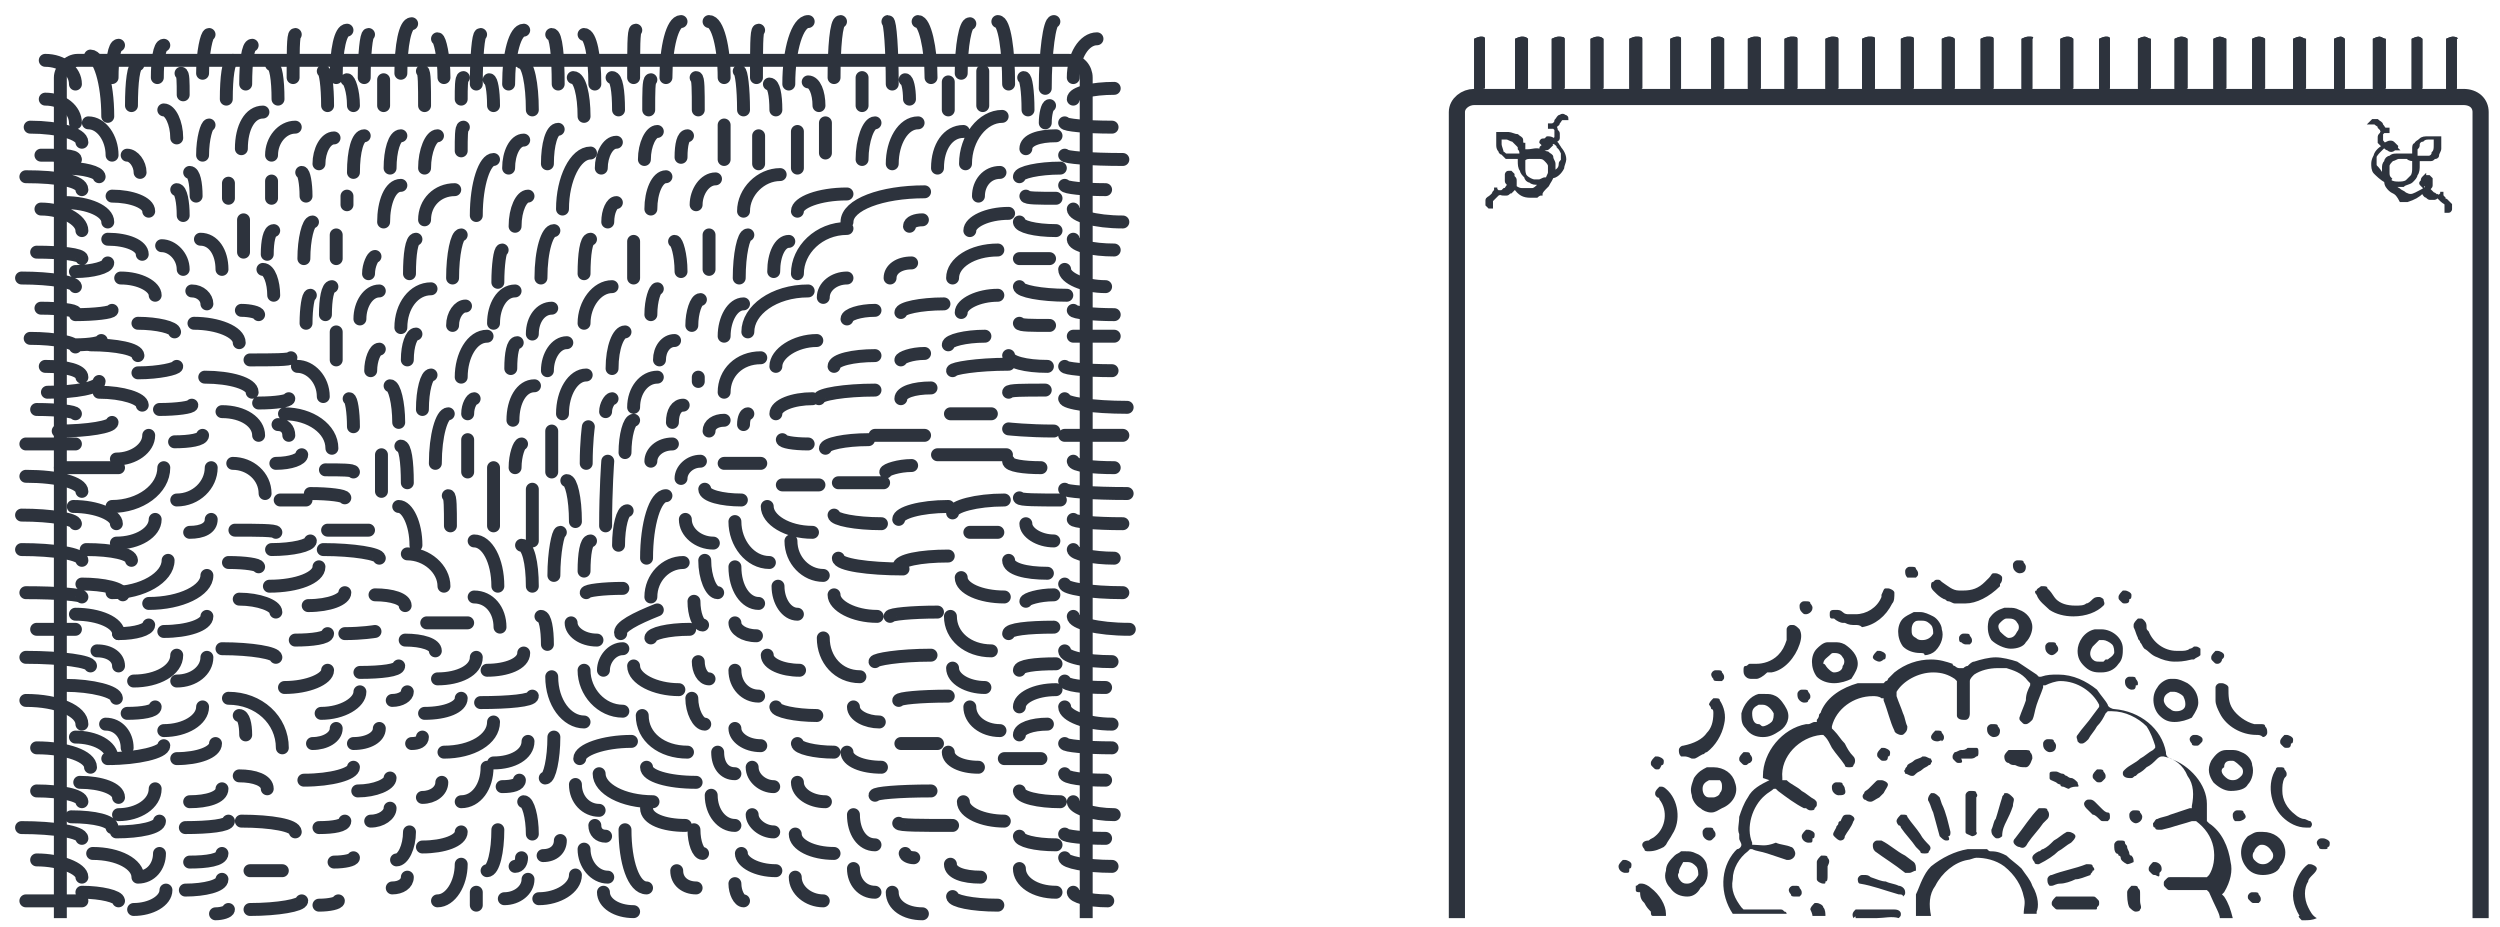 <svg width="116" height="43" fill="none" xmlns="http://www.w3.org/2000/svg"><path d="M115.1 42.6V5.2c0-.4-.3-.7-.8-.7H68.4c-.4 0-.8.3-.8.7v37.4" stroke="#2D333D" stroke-width=".75" stroke-miterlimit="10"/><path d="M68.7 1.7c-.1 0-.3.1-.3.1v2.3c0 .1.1.1.2.1s.2-.1.3-.1V1.8c0-.1-.1-.1-.2-.1ZM74.1 1.7c-.1 0-.3.1-.3.1v2.3c0 .1.1.1.3.1.1 0 .3-.1.3-.1V1.8c-.1-.1-.2-.1-.3-.1ZM81.4 1.7c-.1 0-.3.1-.3.1v2.3c0 .1.1.1.3.1.2 0 .3-.1.3-.1V1.8c0-.1-.1-.1-.3-.1ZM79.7 1.7c-.1 0-.3.1-.3.1v2.3c0 .1.1.1.3.1.1 0 .3-.1.3-.1V1.8c-.1-.1-.2-.1-.3-.1ZM75.9 1.7c-.1 0-.3.1-.3.1v2.3c0 .1.1.1.3.1.1 0 .3-.1.3-.1V1.8c0-.1-.1-.1-.3-.1ZM77.8 1.7c-.1 0-.3.1-.3.1v2.3c0 .1.1.1.3.1.1 0 .2-.1.2-.1V1.8c0-.1-.1-.1-.2-.1ZM72.3 1.7c-.1 0-.3.1-.3.1v2.3c0 .1.1.1.3.1.1 0 .3-.1.3-.1V1.8c0-.1-.2-.1-.3-.1ZM70.6 1.7c-.1 0-.3.1-.3.1v2.3c0 .1.1.1.3.1.1 0 .3-.1.3-.1V1.8c-.1-.1-.2-.1-.3-.1ZM83.1 1.7c-.1 0-.3.1-.3.1v2.3c0 .1.1.1.3.1.2 0 .3-.1.3-.1V1.8c0-.1-.1-.1-.3-.1ZM88.5 1.7c-.1 0-.3.1-.3.1v2.3c0 .1.1.1.3.1.1 0 .3-.1.3-.1V1.8c0-.1-.1-.1-.3-.1ZM95.9 1.7c-.1 0-.3.1-.3.1v2.3c0 .1.1.1.3.1.1 0 .3-.1.3-.1V1.8c-.1-.1-.2-.1-.3-.1ZM94.1 1.7c-.1 0-.3.1-.3.1v2.3c0 .1.1.1.3.1.2 0 .2-.1.2-.1V1.8c.1-.1 0-.1-.2-.1ZM90.4 1.7c-.1 0-.3.1-.3.1v2.3c0 .1.1.1.3.1.2 0 .3-.1.3-.1V1.8c-.1-.1-.2-.1-.3-.1ZM92.2 1.7c-.1 0-.3.1-.3.1v2.3c0 .1.1.1.3.1.2 0 .3-.1.3-.1V1.8c0-.1-.1-.1-.3-.1ZM86.7 1.7c-.1 0-.3.1-.3.1v2.3c0 .1.1.1.3.1.2 0 .3-.1.3-.1V1.8c0-.1-.1-.1-.3-.1ZM85 1.7c-.1 0-.3.1-.3.1v2.3c0 .1.1.1.3.1.1 0 .3-.1.3-.1V1.8c0-.1-.2-.1-.3-.1ZM97.7 1.7c-.1 0-.3.1-.3.1v2.3c0 .1.1.1.3.1.1 0 .2-.1.2-.1V1.8c0-.1-.1-.1-.2-.1ZM103 1.7c-.1 0-.3.1-.3.1v2.3c0 .1.1.1.3.1.1 0 .3-.1.3-.1V1.8s-.2-.1-.3-.1ZM110.4 1.7c-.1 0-.3.1-.3.1v2.3c0 .1.1.1.3.1.1 0 .3-.1.3-.1V1.8c-.1 0-.2-.1-.3-.1ZM108.6 1.7c-.1 0-.3.1-.3.1v2.3c0 .1.1.1.3.1.1 0 .2-.1.2-.1V1.8s-.1-.1-.2-.1ZM104.8 1.7c-.1 0-.3.1-.3.1v2.3c0 .1.1.1.3.1.1 0 .3-.1.3-.1V1.8s-.1-.1-.3-.1ZM106.7 1.7c-.1 0-.3.1-.3.1v2.3c0 .1.1.1.3.1.1 0 .3-.1.3-.1V1.8c-.1 0-.2-.1-.3-.1ZM101.2 1.7c-.1 0-.3.1-.3.1v2.3c0 .1.1.1.3.1.1 0 .3-.1.3-.1V1.8s-.1-.1-.3-.1ZM99.5 1.7c-.1 0-.3.1-.3.1v2.3c0 .1.1.1.3.1.1 0 .3-.1.3-.1V1.8c-.1 0-.2-.1-.3-.1ZM112.2 1.7c-.1 0-.3.1-.3.1v2.3c0 .1.1.1.3.1.1 0 .2-.1.2-.1V1.8s-.1-.1-.2-.1ZM113.8 1.7c-.1 0-.3.1-.3.1v2.3c0 .1.1.1.3.1.1 0 .2-.1.2-.1V1.8c.1 0 0-.1-.2-.1Z" fill="#2D333D"/><path d="M68.7 1.7c-.1 0-.3.1-.3.1v2.3c0 .1.1.1.2.1s.2-.1.3-.1V1.8c0-.1-.1-.1-.2-.1ZM74.1 1.7c-.1 0-.3.1-.3.1v2.3c0 .1.1.1.3.1.1 0 .3-.1.3-.1V1.8c-.1-.1-.2-.1-.3-.1ZM81.4 1.7c-.1 0-.3.1-.3.1v2.3c0 .1.1.1.3.1.2 0 .3-.1.3-.1V1.8c0-.1-.1-.1-.3-.1ZM79.7 1.7c-.1 0-.3.1-.3.1v2.3c0 .1.1.1.3.1.1 0 .3-.1.3-.1V1.8c-.1-.1-.2-.1-.3-.1ZM75.9 1.7c-.1 0-.3.1-.3.1v2.3c0 .1.1.1.3.1.1 0 .3-.1.3-.1V1.8c0-.1-.1-.1-.3-.1ZM77.8 1.7c-.1 0-.3.1-.3.1v2.3c0 .1.1.1.3.1.1 0 .2-.1.2-.1V1.8c0-.1-.1-.1-.2-.1ZM72.3 1.7c-.1 0-.3.1-.3.1v2.3c0 .1.1.1.3.1.1 0 .3-.1.3-.1V1.8c0-.1-.2-.1-.3-.1ZM70.6 1.7c-.1 0-.3.1-.3.1v2.3c0 .1.1.1.3.1.1 0 .3-.1.3-.1V1.8c-.1-.1-.2-.1-.3-.1ZM83.1 1.7c-.1 0-.3.1-.3.1v2.3c0 .1.1.1.3.1.2 0 .3-.1.3-.1V1.8c0-.1-.1-.1-.3-.1ZM88.5 1.7c-.1 0-.3.1-.3.1v2.3c0 .1.1.1.3.1.1 0 .3-.1.3-.1V1.8c0-.1-.1-.1-.3-.1ZM95.9 1.7c-.1 0-.3.1-.3.1v2.3c0 .1.1.1.3.1.1 0 .3-.1.3-.1V1.8c-.1-.1-.2-.1-.3-.1ZM94.1 1.7c-.1 0-.3.1-.3.1v2.3c0 .1.1.1.3.1.2 0 .2-.1.2-.1V1.8c.1-.1 0-.1-.2-.1ZM90.4 1.7c-.1 0-.3.1-.3.1v2.3c0 .1.1.1.3.1.2 0 .3-.1.3-.1V1.8c-.1-.1-.2-.1-.3-.1ZM92.2 1.7c-.1 0-.3.1-.3.1v2.3c0 .1.1.1.3.1.2 0 .3-.1.3-.1V1.8c0-.1-.1-.1-.3-.1ZM86.7 1.7c-.1 0-.3.1-.3.1v2.3c0 .1.1.1.3.1.2 0 .3-.1.3-.1V1.8c0-.1-.1-.1-.3-.1ZM85 1.7c-.1 0-.3.1-.3.1v2.3c0 .1.1.1.3.1.1 0 .3-.1.3-.1V1.8c0-.1-.2-.1-.3-.1ZM97.7 1.7c-.1 0-.3.1-.3.1v2.3c0 .1.1.1.3.1.1 0 .2-.1.2-.1V1.8c0-.1-.1-.1-.2-.1ZM103 1.7c-.1 0-.3.1-.3.1v2.3c0 .1.1.1.3.1.1 0 .3-.1.3-.1V1.8s-.2-.1-.3-.1ZM110.4 1.7c-.1 0-.3.1-.3.1v2.3c0 .1.1.1.3.1.1 0 .3-.1.3-.1V1.8c-.1 0-.2-.1-.3-.1ZM108.6 1.7c-.1 0-.3.1-.3.1v2.3c0 .1.1.1.3.1.1 0 .2-.1.2-.1V1.8s-.1-.1-.2-.1ZM104.8 1.7c-.1 0-.3.1-.3.1v2.3c0 .1.1.1.3.1.1 0 .3-.1.3-.1V1.8s-.1-.1-.3-.1ZM106.7 1.7c-.1 0-.3.1-.3.1v2.3c0 .1.1.1.3.1.1 0 .3-.1.3-.1V1.8c-.1 0-.2-.1-.3-.1ZM101.2 1.7c-.1 0-.3.1-.3.1v2.3c0 .1.1.1.3.1.1 0 .3-.1.3-.1V1.8s-.1-.1-.3-.1ZM99.5 1.7c-.1 0-.3.1-.3.1v2.3c0 .1.1.1.3.1.1 0 .3-.1.3-.1V1.8c-.1 0-.2-.1-.3-.1ZM112.2 1.7c-.1 0-.3.1-.3.1v2.3c0 .1.1.1.3.1.1 0 .2-.1.2-.1V1.8s-.1-.1-.2-.1ZM113.8 1.7c-.1 0-.3.1-.3.1v2.3c0 .1.1.1.3.1.1 0 .2-.1.2-.1V1.8c.1 0 0-.1-.2-.1ZM93.7 26.6s-.1 0-.2-.1-.1-.2-.1-.3c0-.1.1-.2.2-.2h.1c.1 0 .2 0 .2.1 0 0 .1.1.1.2 0 .2-.1.3-.3.3ZM88.6 26.8h-.1c-.1-.1-.1-.2-.1-.3 0-.1.1-.2.2-.2h.1c.1 0 .2 0 .2.1 0 0 .1.1.1.2s0 .1-.1.2h-.3ZM91.2 28h-.5c-.1 0-.2-.1-.3-.1-.1 0-.1-.1-.2-.1-.2-.1-.3-.2-.4-.3l-.1-.1s-.1-.1-.1-.2 0-.2.1-.2c.1-.1.1-.1.2-.1s.1 0 .2.1c.3.2.5.4.8.4h.2c.4 0 .7-.1 1-.4l.2-.2c.1-.1.1-.2.2-.2h.1c.1 0 .3.1.3.2s0 .2-.1.3v.1c-.5.5-1.1.8-1.6.8ZM96.2 28.6c-.4 0-.8-.1-1.1-.3-.2-.2-.5-.4-.6-.7-.1-.1-.1-.2 0-.2 0-.1.1-.1.2-.2h.1c.1 0 .2 0 .2.1l.1.1c.1.1.2.3.3.4.2.2.5.3.9.3.2 0 .4 0 .5-.1.1 0 .2-.1.3-.2.1-.1.2-.1.3-.1.1 0 .2.1.2.1 0 .1.1.2 0 .3-.3.3-.8.5-1.4.5ZM86.1 29c-.2 0-.3 0-.5-.1h-.1c-.1 0-.3-.1-.4-.2H85c-.1 0-.1-.1-.1-.2s0-.2.2-.2h.1c.1 0 .2 0 .3.1.1.1.2.1.3.1h.3c.5 0 1-.3 1.2-.8v-.1c.1-.2.1-.3.2-.3h.1c.1 0 .3.1.3.2 0 .2 0 .4-.1.5-.3.6-.8 1-1.4 1.1-.1-.1-.2-.1-.3-.1ZM98.6 28c-.1 0-.1 0-.2-.1s-.1-.1-.1-.2.1-.2.2-.3h.1c.1 0 .3.1.3.2s0 .2-.1.2c0 .1 0 .2-.2.2ZM83.8 28.5c-.1 0-.1 0-.2-.1s-.1-.2-.1-.3c0-.1.1-.2.2-.2h.1c.1 0 .2 0 .2.1 0 0 .1.1.1.2 0 .2-.2.3-.3.3ZM93.3 30.1c-.3 0-.7-.2-.9-.4-.2-.3-.2-.7-.1-1 .2-.3.4-.4.7-.5h.2c.2 0 .3 0 .5.1.3.1.6.4.6.8 0 .2-.1.5-.3.7-.1.2-.4.3-.7.3.1 0 0 0 0 0Zm-.2-1.4c-.1 0-.2.1-.3.2-.1.1-.1.2 0 .4.1.1.3.3.4.3.2 0 .3-.1.4-.3.1-.1.1-.3 0-.4-.1-.2-.3-.2-.4-.2h-.1ZM89.1 30.3c-.3 0-.6-.1-.8-.3-.3-.4-.3-1 0-1.3.1-.1.3-.2.5-.3h.3c.2 0 .4.1.6.2.2.1.4.4.4.6.1.3 0 .7-.3 1-.1.1-.3.2-.5.2 0-.1-.1-.1-.2-.1Zm-.1-1.5c-.2 0-.3.2-.3.4s0 .3.2.4c.1.1.2.1.3.1.2 0 .4-.1.5-.3 0-.1 0-.3-.1-.4-.1-.1-.2-.2-.4-.2H89ZM100.9 30.7c-.3 0-.6-.1-.8-.2-.3-.1-.4-.3-.6-.4-.1-.1-.1-.2-.2-.3 0-.1-.1-.1-.1-.2-.1-.2-.1-.3-.2-.5V29c0-.1.1-.2.2-.3h.1c.1 0 .1 0 .2.1s.1.2.1.3c0 .1 0 .1.1.2.2.5.7.9 1.3.9h.2c.1 0 .3 0 .4-.1.1 0 .2-.1.2-.1h.1c.1 0 .2.1.2.1v.3c-.1.1-.2.1-.3.2h-.1c-.4.1-.6.1-.8.1ZM81.5 31.5h-.2c-.1 0-.2 0-.3-.1-.1-.1-.1-.2-.1-.3 0-.1 0-.2.1-.2s.1-.1.2-.1H81.5c.3 0 .7-.1 1-.4.2-.2.3-.4.4-.7v-.5c0-.1.1-.2.2-.2h.1c.1 0 .2.1.3.2.1.2.1.4 0 .7-.2.6-.7 1.2-1.3 1.3H82c-.2.2-.4.3-.5.3ZM97.5 31.2h-.1c-.3 0-.5-.1-.7-.3-.2-.2-.3-.4-.3-.7 0-.4.3-.9.8-1h.3c.5 0 1 .4 1 .9 0 .2 0 .5-.2.7-.2.3-.5.4-.8.4Zm-.4-.6c.1.1.2.1.3.1h.2l.1-.1h.1c.1-.1.2-.1.3-.3 0-.1 0-.3-.1-.4-.1-.1-.3-.2-.4-.2h-.2l-.3.3c-.2.3-.1.5 0 .6ZM91.2 29.9s-.1 0-.2-.1c-.1 0-.1-.1-.1-.2s.1-.2.2-.2h.1c.1 0 .2 0 .2.1 0 0 .1.1.1.2s0 .1-.1.2h-.2ZM85.1 31.7c-.3 0-.6-.1-.8-.3-.3-.4-.3-1 0-1.3.1-.1.3-.3.5-.3h.3c.2 0 .3 0 .5.1.3.2.6.5.6.9 0 .2-.1.4-.3.7-.2.1-.5.2-.8.2Zm-.3-.7c.1.1.2.2.3.2.2 0 .4-.1.4-.3.1-.1.1-.3 0-.4-.1-.2-.3-.2-.4-.2-.1 0-.1 0-.2.1s-.3.2-.3.4c.1 0 .1.1.2.2ZM95.2 30.4s-.1 0-.2-.1-.1-.2-.1-.3c0-.1.1-.2.2-.2h.1c.1 0 .2 0 .2.1 0 0 .1.1.1.2s0 .1-.1.2c0 0-.1.1-.2.1ZM87.2 30.7c-.1 0-.3-.1-.3-.2s.1-.2.2-.3h.1c.1 0 .3.1.3.2s0 .2-.1.2c0 0-.1.1-.2.1ZM102.9 30.8c-.1 0-.1 0-.2-.1s-.1-.1-.1-.2.1-.2.2-.3h.1c.1 0 .3.1.3.2s0 .1-.1.2c0 .1-.1.2-.2.2ZM103 42.6h.6c-.1-.4-.2-.7-.4-1l-.1-.1.1-.1c.3-.5.4-1 .3-1.4-.1-.7-.4-1.4-1-1.8l-.1-.1v-.8c0-.9-.8-1.8-1.7-2.1-.2-.1-.2-.2-.2-.3-.2-1.1-1.2-1.9-2.4-2-.1 0-.3-.1-.3-.2-.1-.2-.3-.4-.5-.7-.5-.4-1.1-.7-1.8-.7-.3 0-.5 0-.8.1h-.1l-.1-.1-.9-.6c-.3-.1-.7-.2-1-.2-.3 0-.7.1-1 .2-.1 0-.2.1-.3.2-.1 0-.2.1-.2.1h-.2c-.1 0-.2-.1-.2-.1s-.1 0-.1-.1c-.3-.1-.6-.2-1-.2-.6 0-1.2.2-1.7.6l-.3.3c0 .1-.1.1-.1.1l-.1.1h-1.2c-.7.2-1.4.6-1.7 1.3 0 .1-.1.1-.1.2s-.1.2-.1.2v.1h-.1c-.1 0-.2.1-.3.1h-.1c-1.1.2-2 1.3-2 2.4v.1l.3.1c-.4.2-.8.4-1 .8-.2.3-.3.6-.4.9 0 .3-.1.6 0 .8v.2c0 .1.1.2.1.3 0 .1-.1.2-.2.2l-.1.1c-.7.8-.7 2-.1 2.9h2.5s0-.1-.1-.1c-.1-.1-.1-.1-.2-.1H80.9l-.1-.1c-.3-.4-.5-.8-.4-1.3 0-.5.3-1 .7-1.3l.1-.1h.1c.2.1.4.1.7.2l.9.3h.1c.1 0 .3-.1.3-.3 0-.1-.1-.3-.2-.3-.2-.1-.5-.1-.7-.2-.5.2-.7.1-1 .1h-.1v-.1c-.3-.7 0-1.7.6-2.2.1-.1.3-.2.4-.3h.1l.1.1c.4.3.8.6 1.2.8h.1s.1.1.2.1.2 0 .2-.1c.1-.1.1-.1.1-.2s0-.1-.1-.2c-.2-.1-.4-.3-.6-.4-.2-.2-.5-.3-.7-.5h-.2v-.1c-.1-1 .8-1.9 1.8-2h.1l.1.1c.1.1.2.3.3.5.2.3.4.5.6.8 0 .1.1.1.2.1s.2 0 .2-.1c.1-.1.1-.3 0-.4-.2-.2-.3-.4-.4-.6-.2-.2-.3-.4-.5-.6l-.1-.1v-.1c.2-.8 1-1.4 1.9-1.4.1 0 .3 0 .4.1h.1v.1c.2.5.3 1 .5 1.4 0 .1.2.2.3.2.1 0 .1 0 .2-.1s.1-.2.1-.3c-.1-.2-.1-.4-.2-.6-.1-.3-.2-.5-.3-.8v-.2c.3-.5 1-.9 1.7-.9.4 0 .7.1 1 .3l.1.1v1.6c0 .1.1.2.3.2h.1c.1 0 .2-.1.2-.3v-1.5c0-.1.1-.2.2-.3.3-.2.7-.3 1.1-.3h.4c.3.1.7.2 1 .6l.1.1v.1c-.1.2-.2.4-.2.7-.1.3-.2.5-.3.8 0 .1 0 .1.1.2s.1.1.2.1.2-.1.3-.2c.1-.2.1-.4.2-.7.1-.3.2-.5.3-.8v-.1h.1c.2-.1.5-.2.7-.2.8 0 1.5.5 1.8 1.1v.1l-.3.4c-.2.3-.5.6-.7.9-.1.1 0 .2 0 .3.1.1.1.1.2.1s.2-.1.3-.2c.1-.2.3-.4.4-.6.2-.2.3-.4.4-.6l.1-.1h.2c.6 0 1.2.3 1.6.7.2.3.3.6.4.9v.1l-.1.1c-.2.1-.4.3-.6.4-.2.2-.5.3-.7.5-.1.1-.1.1-.1.2s.1.2.3.2h.1c.1 0 .1-.1.2-.1l.1-.1c.2-.1.3-.2.4-.3.2-.1.3-.2.5-.4 0 0 .1-.1.2-.1h.1c.5.1.9.4 1.1.9.3.4.3.9.2 1.4v.1h-.1l-.9.3c-.2.1-.4.1-.6.2-.1 0-.1.1-.2.2 0 .1 0 .2.1.2 0 .1.1.1.2.1h.1l.4-.1c.3-.1.7-.2 1-.3h.2c.4.3.7.7.8 1.2.1.5 0 1-.2 1.3l-.1.1H100.7c-.1 0-.1 0-.2.1s-.1.1-.1.2 0 .1.1.2.1.1.2.1H102.4l.1.1c.3.7.5 1 .5 1.2ZM79.7 31.6c-.1 0-.2 0-.2-.1-.1-.1-.1-.2-.1-.2 0-.1.1-.2.2-.2h.1c.1 0 .2 0 .2.1 0 0 .1.1.1.2s0 .1-.1.2h-.2ZM98.9 32s-.1 0-.2-.1-.1-.2-.1-.3c0-.1.1-.2.2-.2h.1c.1 0 .2 0 .2.1 0 0 .1.1.1.2s0 .1-.1.1c0 .2-.1.2-.2.2ZM100.9 33.5c-.3 0-.5-.1-.7-.3-.3-.3-.4-.9-.1-1.3.1-.2.4-.4.6-.4h.2c.2 0 .4.1.6.2.3.2.5.5.5.9 0 .2-.1.4-.3.7-.2.1-.5.2-.8.2Zm-.2-.6c.1.1.2.1.3.1.2 0 .4-.1.4-.3 0-.1 0-.2-.1-.4-.1-.1-.3-.2-.4-.2h-.2c-.2.1-.3.2-.3.4 0 .1.1.3.3.4ZM104.7 34.1c-.7 0-1.4-.4-1.7-1-.1-.2-.2-.4-.2-.6v-.6c0-.1.1-.2.2-.2h.1c.1 0 .3.1.3.2 0 .4 0 .7.2 1 .2.3.6.6 1 .7H104.9c.1 0 .2 0 .2.1.1.1.1.2.1.3 0 .1-.1.2-.2.2-.1-.1-.2-.1-.3-.1ZM83.7 32.6s-.1 0-.2-.1-.1-.2-.1-.3c0-.1.1-.2.2-.2h.1c.1 0 .2 0 .2.1 0 0 .1.1.1.2s0 .1-.1.2c0 .1-.1.1-.2.1ZM81.8 34.2c-.3 0-.6-.1-.8-.4-.2-.2-.2-.4-.2-.7.1-.4.4-.8.8-.9h.3c.2 0 .3 0 .5.1s.4.4.5.6c.2.4 0 .8-.3 1-.3.2-.5.3-.8.3Zm-.2-.6c.1 0 .1.1.2.1s.3-.1.4-.2c.1-.1.1-.3.1-.4-.1-.2-.3-.4-.5-.4h-.2c-.2.1-.3.2-.3.4 0 .3.1.5.3.5ZM78.2 35.1H78c-.1-.1-.1-.2-.1-.3 0-.1.1-.2.2-.2.5-.1.9-.3 1.1-.6.2-.2.3-.5.3-.9 0-.1 0-.2-.1-.2 0-.1-.1-.2-.1-.2 0-.1.1-.2.2-.3h.1c.1 0 .2 0 .2.1.2.3.3.7.2 1.1-.1.5-.4 1-.8 1.3-.1 0-.1.1-.2.1-.2.1-.3.2-.4.2h-.1c-.2-.1-.3-.1-.3-.1Z" fill="#2D333D"/><path d="M92.5 34.2s-.1 0-.2-.1-.1-.2-.1-.3c0-.1.1-.2.2-.2h.1c.1 0 .2 0 .2.1 0 0 .1.1.1.2 0 .2-.1.3-.3.3ZM89.9 34.4c-.2 0-.3-.1-.3-.2s.1-.2.2-.3h.1c.1 0 .2 0 .2.1 0 0 .1.1.1.2s0 .1-.1.2c0-.1-.1 0-.2 0ZM101.9 34.6c-.1 0-.2 0-.2-.1-.1-.1-.1-.2-.1-.2 0-.1.1-.2.2-.2h.1c.1 0 .3.1.3.2s0 .1-.1.2-.1.1-.2.1c0 .1 0 0 0 0ZM106.1 34.7c-.1 0-.1 0-.2-.1s-.1-.1-.1-.2.1-.2.2-.3h.1c.1 0 .3.1.3.2s0 .2-.1.2c0 .2-.1.2-.2.2ZM95.1 34.9s-.1 0-.2-.1-.1-.2-.1-.3c0-.1.1-.2.2-.2h.1c.1 0 .2 0 .2.1 0 0 .1.1.1.2 0 .2-.1.3-.3.3ZM87.4 35.3c-.1 0-.1 0-.2-.1s-.1-.1-.1-.2.1-.2.2-.3h.1c.1 0 .3.1.3.2s0 .2-.1.2c0 .2-.1.2-.2.2ZM90.9 35.4c-.1 0-.1 0-.2-.1s-.1-.1-.1-.2.1-.2.1-.2c.1 0 .2-.1.3-.1.1 0 .2 0 .3-.1h.4c.1 0 .1.1.1.2s0 .2-.1.2c-.1.1-.2.1-.3.1H91c.1.2 0 .2-.1.2ZM103.5 36.7c-.3 0-.6-.2-.8-.4-.2-.3-.3-.6-.1-1 .2-.3.4-.5.7-.5h.2c.2 0 .3 0 .5.1.3.1.5.4.5.6.1.3 0 .7-.2.9-.1.2-.4.3-.8.3Zm-.3-.7c.1.1.2.2.4.2s.3-.1.4-.2c.1-.1.1-.3 0-.4-.1-.1-.3-.3-.4-.3h-.1c-.2 0-.3.1-.3.3-.2.1-.1.3 0 .4ZM81 35.5c-.1 0-.1 0-.2-.1s-.1-.1-.1-.2.1-.2.2-.3h.1c.1 0 .2 0 .2.1 0 0 .1.1.1.2s0 .1-.1.2c-.1 0-.1.1-.2.1ZM94 35.6c-.2 0-.3 0-.5-.1-.1 0-.2 0-.3-.1-.1 0-.2-.1-.2-.3 0-.1.1-.2.2-.3h.7c.2 0 .3 0 .3.1.1.1.1.2.1.3-.1.3-.2.4-.3.4ZM88.7 36c-.1 0-.2-.1-.3-.1 0-.1-.1-.1 0-.2 0-.1.1-.1.1-.2.1-.1.2-.1.3-.2.1-.1.3-.1.4-.2h.1c.1 0 .2.1.3.1 0 .1.1.1 0 .2 0 0 0 .1-.1.1-.1.1-.2.1-.3.2-.1.1-.2.1-.3.2-.1.1-.1.1-.2.1ZM76.9 35.7c-.1 0-.1 0-.2-.1s-.1-.1-.1-.2.1-.2.2-.3h.1c.1 0 .3.1.3.2s0 .2-.1.2c-.1.2-.1.2-.2.2ZM107 38.4c-.4 0-.8-.2-1.1-.5-.6-.6-.7-1.6-.3-2.2 0-.1.1-.1.1-.1h.1c.1 0 .2 0 .2.1 0 0 .1.1.1.2s0 .1-.1.2c-.1.2-.1.4-.1.6 0 .4.2.8.6 1.1.1.1.3.2.4.2.1 0 .2.1.3.1.1.1.1.2 0 .3h-.2ZM79.4 37.7c-.2 0-.4-.1-.5-.2-.2-.1-.4-.4-.4-.6-.1-.3 0-.5.1-.8.2-.3.4-.4.6-.5h.3c.5 0 .9.3 1 .7.2.5-.1 1-.6 1.2-.2.1-.3.2-.5.2Zm.1-1.5h-.2c-.2.1-.3.2-.3.4s.1.4.3.4h.2c.1 0 .3-.1.3-.2.1-.1.1-.2.1-.3 0-.1 0-.2-.1-.3h-.3ZM96 36.6c-.1 0-.2-.1-.3-.1 0 0-.1 0-.1-.1 0 0-.1 0-.2-.1-.2-.1-.3-.1-.3-.2v-.2c0-.1.1-.1.2-.1h.1c.1 0 .2.1.3.1.1 0 .1.1.2.1 0 0 .1.1.2.1s.2.1.3.2c0 .1.1.2 0 .2s-.3 0-.4.1ZM97.4 36.3c-.1 0-.1 0-.2-.1s-.1-.1-.1-.2.1-.2.2-.3h.1c.1 0 .2 0 .2.1 0 0 .1.1.1.2s0 .1-.1.2-.1.1-.2.1ZM86.8 37.2c-.2 0-.2-.1-.3-.1-.1-.1-.1-.2 0-.3 0-.1.1-.1.2-.2l.2-.2.1-.1c.1-.1.1-.1.2-.1h.1c.1 0 .3.1.3.2s-.1.2-.2.4l-.1.1-.1.1c-.2.1-.3.2-.4.2ZM85.3 36.9s-.1 0-.2-.1-.1-.2-.1-.3c0-.1.1-.2.2-.2h.1c.1 0 .2 0 .2.1 0 0 .1.1.1.2.1.3-.1.3-.3.3ZM76.5 39.5c-.1 0-.2 0-.2-.1 0 0-.1-.1-.1-.2s.1-.2.3-.2c.1-.1.2-.1.3-.2.5-.4.6-1.2.2-1.7 0 0 0-.1-.1-.1-.1-.1-.1-.1-.1-.2s.1-.2.2-.3h.1s.1 0 .2.1c.6.5.7 1.5.3 2.1-.1.2-.2.3-.3.5l-.1.1c-.2.1-.4.2-.7.2.1 0 0 0 0 0ZM91.5 38.8s-.1 0 0 0c-.2-.1-.3-.1-.3-.2v-1.7c0-.1.1-.2.2-.2h.1c.1 0 .2 0 .2.1 0 0 .1.1 0 .2v1.6c.1.1-.1.2-.2.2ZM92.7 38.9c-.1 0-.1 0-.2-.1s-.1-.2-.1-.3c.1-.2.1-.4.2-.5.1-.3.2-.7.3-1 0-.1.1-.1.1-.2h.1c.1 0 .2.1.3.2.1.1 0 .2 0 .4-.1.3-.2.5-.3.7-.1.2-.2.4-.2.7 0 0-.1.1-.2.1ZM90.3 39c-.1 0-.2-.1-.3-.2-.1-.4-.2-.7-.3-1.1-.1-.2-.1-.3-.2-.5-.1-.1 0-.3.1-.4h.1c.1 0 .2.1.3.2l.1.3c.2.4.3.9.4 1.3 0 .1 0 .2-.1.2.1.2 0 .2-.1.2ZM97.6 38.1c-.1 0-.1 0-.2-.1s-.2-.2-.3-.2l-.3-.3c-.1-.1-.1-.2-.1-.2 0-.1.1-.2.2-.2h.1s.1 0 .2.1l.3.3c.1.1.2.2.3.2.1 0 .1.1.1.2s0 .1-.1.2h-.2ZM93.7 39.3c-.1 0-.2-.1-.2-.1-.1-.1-.1-.2 0-.3.4-.5.7-1 1.1-1.4h.2c.1 0 .2 0 .2.1.1.1.1.3 0 .4l-.2.2c-.2.3-.5.6-.7.9-.1.2-.2.3-.4.2.1 0 0 0 0 0ZM103.9 38.1h-.2c-.1-.1-.1-.2-.1-.3 0-.1.1-.2.2-.2h.1c.1 0 .2 0 .2.1 0 0 .1.1.1.2s-.2.2-.3.2ZM99.1 38.2s-.1 0-.2-.1-.1-.2-.1-.3c0-.1.1-.2.2-.2h.1c.1 0 .2 0 .2.1 0 0 .1.1.1.2 0 .2-.2.3-.3.3ZM89.3 39.6c-.1 0-.2 0-.2-.1l-.2-.2c-.2-.3-.5-.6-.7-.9 0 0 0-.1-.1-.1-.1-.1-.1-.2-.1-.2 0-.1.1-.2.2-.3h.1c.1 0 .2 0 .2.1.2.3.4.5.6.8.1.2.3.4.4.5.1.1.1.2 0 .3 0 .1-.1.1-.2.1ZM85.4 39c-.1 0-.2-.1-.3-.2-.1-.1 0-.2.1-.4 0-.1.1-.1.1-.2 0 0 0-.1.1-.1.1-.2.1-.3.3-.3h.1c.1 0 .2.1.2.1s.1.1 0 .2c-.1.3-.3.5-.4.7 0 .2-.2.2-.2.2ZM79.3 39s-.1 0-.2-.1-.1-.2-.1-.3c0-.1.1-.2.2-.2h.1c.1 0 .2 0 .2.1 0 0 .1.1.1.2s0 .1-.1.2-.1.1-.2.1ZM83.9 39.1c-.1 0-.3-.1-.3-.3 0-.1.1-.2.2-.3h.1c.1 0 .3.1.3.2s0 .2-.1.2c0 .2 0 .2-.2.2.1 0 0 0 0 0ZM94.6 40.1c-.1 0-.2 0-.2-.1 0 0-.1-.1-.1-.2s.1-.2.3-.3c.1 0 .1-.1.2-.1.2-.1.3-.2.5-.4.2-.1.4-.3.6-.4h.1c.1 0 .3.1.3.2s-.1.2-.2.3c-.2.1-.4.3-.6.4-.2.2-.5.4-.9.6.1 0 .1 0 0 0ZM105 40.6c-.3 0-.6-.1-.8-.4-.3-.4-.3-1 .1-1.4.2-.1.3-.2.5-.2h.2c.5 0 .9.3 1 .7.1.3 0 .7-.2.9-.1.3-.5.4-.8.4Zm-.4-.7c.1.1.2.2.4.2s.3-.1.4-.2c.1-.1.1-.3 0-.4-.1-.2-.3-.3-.4-.3h-.1c-.1 0-.3.2-.3.3-.1.1-.1.3 0 .4ZM107.8 39.4c-.1 0-.2 0-.2-.1-.1-.1-.1-.2-.1-.2 0-.1.1-.2.2-.2h.1c.1 0 .3.1.3.2s0 .2-.1.2c0 .1 0 .1-.2.1.1 0 .1 0 0 0ZM88.6 40.5h-.2c-.5-.4-1-.7-1.4-1-.1-.1-.1-.2-.1-.3 0-.1.1-.2.2-.2h.2c.4.2.7.5 1.1.7l.4.3c.1.1.1.2.1.4-.1 0-.2.1-.3.1ZM98.7 40.1s-.1 0 0 0c-.2-.1-.3-.2-.3-.3 0-.1-.1-.1-.1-.1 0-.1-.1-.1-.1-.1-.1-.1-.1-.2-.1-.4 0-.1.1-.2.2-.2h.1c.1 0 .2 0 .2.1s.1.1.1.2.1.2.1.3c0 0 0 .1.1.1.1.1.1.2.1.3 0 0-.2.1-.3.1ZM94.3 41.1c-.1-.3-.3-.5-.5-.8-.2-.2-.5-.4-.7-.6-.2-.1-.4-.2-.7-.2-.1 0-.1 0-.2-.1H91.3c-.6.1-1.2.4-1.7.8-.2.2-.3.4-.4.6-.1.2-.2.5-.3.7v1h.7c-.1-.5-.1-1 .2-1.4.3-.6.9-1.1 1.5-1.2.1 0 .3-.1.4-.1.4 0 .9.1 1.3.4.5.4.8.9.9 1.4.1.3 0 .5 0 .8h.6v-.1c.1-.2.1-.7-.2-1.2ZM78.3 41.6c-.3 0-.6-.1-.8-.4-.2-.2-.3-.5-.2-.8 0-.3.2-.5.4-.7.1-.1.2-.1.3-.2h.2c.2 0 .3 0 .5.1.3.1.5.4.5.6.1.4 0 .8-.3 1-.1.2-.3.4-.6.4Zm-.3-.7c.1.1.2.1.3.1.2 0 .4-.2.5-.4 0-.1 0-.3-.1-.4-.1-.1-.2-.2-.4-.2h-.2c-.1.2-.2.3-.2.5-.1.1 0 .3.1.4ZM84.6 41c-.1 0-.3-.1-.3-.2V40c0-.1.1-.2.2-.3h.1c.1 0 .2 0 .2.1.1.1.1.2 0 .4v.4c0 .2 0 .3-.1.3 0 .1 0 .1-.1.1ZM75.4 40.5c-.1 0-.3-.1-.3-.3 0-.1.1-.2.2-.3h.1c.1 0 .3.1.3.2s0 .2-.1.2c0 .2 0 .2-.2.2.1 0 0 0 0 0ZM95.2 41.1h-.1c-.1-.1-.1-.2-.1-.3 0-.1.1-.2.2-.2.5-.2 1.1-.3 1.6-.5h.1c.1 0 .2 0 .2.1.1.1.1.2 0 .2 0 .1-.1.1-.1.2-.3.1-.5.2-.7.2-.2.1-.5.2-.7.2-.2 0-.3.1-.4.1ZM106.8 42.7h.1c.2 0 .4 0 .6-.1-.2-.1-.3-.3-.4-.5-.2-.4-.2-.9 0-1.2 0-.1.1-.2.2-.3.1-.1.2-.2.2-.3 0-.1-.2-.2-.3-.2h-.1c-.3.2-.5.6-.6.9-.2.5-.1 1 .2 1.5-.1 0 0 .1.1.2ZM100 40.6c-.1 0-.1 0-.2-.1s-.1-.1-.1-.2.1-.2.2-.3h.1c.1 0 .3.1.3.3 0 .1 0 .1-.1.2 0 .2 0 .2-.2.1.1 0 .1 0 0 0ZM88.1 41.5c-.7-.2-1.2-.4-1.8-.5-.1 0-.1-.2-.1-.2 0-.1.1-.2.2-.2h.1c.1 0 .2 0 .3.1.3.1.5.2.7.2.2.1.4.1.6.2.1 0 .3.1.3.3 0 .1 0 .1-.1.2 0-.1-.1-.1-.2-.1ZM83.3 41.6c-.1 0-.2 0-.2-.1-.1-.1-.1-.2-.1-.2 0-.1.1-.2.2-.2h.1c.1 0 .2 0 .2.1 0 0 .1.1.1.2s0 .1-.1.2h-.2ZM99.1 42.3c-.1 0-.2-.1-.3-.2-.1-.2-.1-.5-.1-.7 0-.1.1-.2.2-.3h.1c.1 0 .2 0 .2.1.1.1.1.1.1.3V41.8c0 .2.1.3 0 .4 0 .1-.2.1-.2.1ZM76.3 41.9s0 .1 0 0c.1.2.2.3.3.4 0 .1 0 .2.1.2h.6v-.1c0-.4-.3-.9-.7-1.2-.1-.1-.3-.2-.4-.2h-.1c-.1 0-.1.1-.2.1v.2c0 .1.1.1.2.1 0 .3.1.4.2.5ZM104.6 41.9c-.1 0-.1 0-.2-.1s-.1-.1-.1-.2.1-.2.2-.2h.1c.1 0 .2 0 .2.1 0 0 .1.1.1.2s0 .1-.1.2h-.2ZM97.2 42.2H95.5c-.1 0-.1 0-.2-.1s-.1-.1-.1-.2.1-.2.2-.3H97.1c.1 0 .1 0 .2.1s.1.1.1.2 0 .1-.1.2c0 .1 0 .1-.1.1ZM84.1 42.5h.6c0-.1 0-.3-.1-.4 0-.1-.2-.2-.3-.2h-.1c-.1.1-.2.2-.2.3.1.2.1.3.1.3ZM86.1 42.6h1c.3 0 .7-.1 1 0 .1-.1.1-.1.1-.2s-.1-.2-.3-.2h-1.8c-.1.1-.2.2-.1.4.1-.1.1-.1.1 0ZM111.2 9c-.1-.1-.2-.1-.3-.2-.1-.1-.2-.2-.2-.4-.2-.1-.4-.3-.5-.4-.1-.1-.1-.3-.1-.4 0-.2.1-.4.3-.6l.2-.2-.2-.2v-.2c0-.1 0-.1.1-.2 0 0 0-.1.1-.1-.1 0-.1-.1-.1-.1l-.1-.1c0-.1-.1-.1-.2-.2h-.2l.1-.1h.2c.1.1.2.1.2.2.1.1.1.2.2.2h.1v.1h-.2l-.1.1V6.5c0 .1.1.1.1.2.1 0 .2-.1.3-.1.1 0 .1 0 .2.1l.1.1s0 .1-.1.1c-.1.1-.2.1-.3 0-.1 0-.1-.1-.2-.1-.2.1-.4.3-.4.5v.3c0 .1 0 .1.1.2s.2.3.3.4v-.4c0-.1 0-.2.1-.3 0-.1.1-.2.2-.2.1-.1.2-.1.3-.1h.8v-.3c0-.1 0-.2.1-.2 0-.1.1-.1.2-.2s.2-.1.4-.1h.5v.5c0 .1-.1.2-.1.3 0 .1-.1.1-.1.1-.1 0-.1.1-.2.1h-.6v.3c0 .1 0 .3-.1.4 0 .1-.1.2-.2.3-.1.1-.3.1-.4.2h-.2c-.1 0-.2 0-.3-.1.1.1.1.2.3.3.1.1.2.1.3.2.2.1.3.1.5 0s.4-.2.5-.3c0-.1-.1-.1-.1-.2v-.2l.1-.1h.1l.1.1v.3c0 .1-.1.1-.1.2l.2.2c.1 0 .1.1.2.1h.1l.1-.1v-.1.1c0 .1 0 .1.1.2 0 .1.1.1.1.1l.2.2v.2s0 .1-.1.1h-.1V9.5c0-.1-.1-.1-.2-.2l-.1-.1-.1-.1c-.1.1-.1.1-.2.1h-.1c-.1 0-.1 0-.2-.1-.1 0-.1-.1-.2-.2-.2.2-.4.3-.7.4h-.3c-.1-.2-.2-.3-.2-.3Zm-.3-.6c.1.1.3.1.4.1.1 0 .3 0 .4-.1l.2-.2c.1-.1.1-.3.1-.4v-.4c-.1 0-.2 0-.3-.1h-.4c-.1 0-.2.1-.3.1-.1.1-.2.2-.2.3V8c0 .1 0 .2.1.3-.1.1 0 .1 0 .1Zm1.5.2c0-.1.1-.1.1-.2v-.2c-.1.1-.1.1-.1.2-.1.1-.1.1 0 .2ZM111 6.9h.2c-.1-.1-.1-.1-.2 0 0-.1-.1-.1-.2-.1 0 .1.1.1.2.1Zm1.1.4h.6c.1 0 .2-.1.2-.2.1-.1.1-.2.1-.4v-.3h-.3c-.1 0-.2 0-.3.1-.1 0-.2.1-.2.2s0 .1-.1.2v.4Z" fill="#2D333D"/><path d="M111 6.9h.2c-.1-.1-.1-.1-.2 0Zm0 0c0-.1-.1-.1-.2-.1 0 .1.1.1.2.1Zm.2 2.1c-.1-.1-.2-.1-.3-.2-.1-.1-.2-.2-.2-.4-.2-.1-.4-.3-.5-.4-.1-.1-.1-.3-.1-.4 0-.2.1-.4.3-.6l.2-.2-.2-.2v-.2c0-.1 0-.1.1-.2 0 0 0-.1.1-.1-.1 0-.1-.1-.1-.1l-.1-.1c0-.1-.1-.1-.2-.2h-.2l.1-.1h.2c.1.1.2.1.2.2.1.1.1.2.2.2h.1v.1h-.2l-.1.1V6.5c0 .1.1.1.1.2.1 0 .2-.1.3-.1.1 0 .1 0 .2.1l.1.1s0 .1-.1.1c-.1.1-.2.1-.3 0-.1 0-.1-.1-.2-.1-.2.1-.4.3-.4.5v.3c0 .1 0 .1.1.2s.2.3.3.4v-.4c0-.1 0-.2.1-.3 0-.1.1-.2.2-.2.1-.1.2-.1.3-.1h.8v-.3c0-.1 0-.2.1-.2 0-.1.1-.1.2-.2s.2-.1.4-.1h.5v.5c0 .1-.1.2-.1.3 0 .1-.1.1-.1.1-.1 0-.1.1-.2.1h-.6v.3c0 .1 0 .3-.1.4 0 .1-.1.2-.2.3-.1.1-.3.1-.4.2h-.2c-.1 0-.2 0-.3-.1.1.1.1.2.3.3.1.1.2.1.3.2.2.1.3.1.5 0s.4-.2.5-.3c0-.1-.1-.1-.1-.2v-.2l.1-.1h.1l.1.1v.3c0 .1-.1.1-.1.2l.2.2c.1 0 .1.1.2.1h.1l.1-.1v-.1.1c0 .1 0 .1.1.2 0 .1.1.1.1.1l.2.2v.2s0 .1-.1.1h-.1V9.5c0-.1-.1-.1-.2-.2l-.1-.1-.1-.1c-.1.1-.1.1-.2.1h-.1c-.1 0-.1 0-.2-.1-.1 0-.1-.1-.2-.2-.2.2-.4.3-.7.4h-.3c-.1-.2-.2-.3-.2-.3Zm-.3-.6c.1.1.3.1.4.1.1 0 .3 0 .4-.1l.2-.2c.1-.1.1-.3.1-.4v-.4c-.1 0-.2 0-.3-.1h-.4c-.1 0-.2.1-.3.1-.1.1-.2.2-.2.3V8c0 .1 0 .2.1.3-.1.1 0 .1 0 .1Zm1.5.2c0-.1.1-.1.1-.2v-.2c-.1.1-.1.1-.1.2-.1.1-.1.1 0 .2Zm-.3-1.3h.6c.1 0 .2-.1.2-.2.1-.1.1-.2.1-.4v-.3h-.3c-.1 0-.2 0-.3.1-.1 0-.2.1-.2.2s0 .1-.1.2v.4Z" stroke="#2D333D" stroke-width=".15" stroke-miterlimit="10"/><path d="M71.5 9c-.1 0-.2.1-.2.1H71c-.3 0-.5-.1-.7-.4l-.2.2c-.1 0-.1.1-.2.1h-.1c-.1 0-.2 0-.2-.1 0 .1-.1.1-.1.1l-.1.1-.2.2V9.6h-.1l-.1-.1v-.2c0-.1.1-.1.2-.2l.1-.1c0-.1.1-.1.1-.2v-.1.1l.1.1h.1c.1 0 .1 0 .2-.1.1 0 .1-.1.2-.2 0-.1-.1-.1-.1-.2v-.3s0-.1.1-.1h.1l.1.1v.2c0 .1 0 .1-.1.2.1.1.3.3.5.3h.5c.1 0 .2-.1.3-.2l.3-.3c-.1 0-.2.1-.3.1h-.2c-.1 0-.3-.1-.4-.2-.1-.1-.2-.2-.2-.3-.1-.1-.1-.3-.1-.4v-.3h-.6c-.1 0-.1-.1-.2-.1s-.1-.1-.1-.1c-.1-.1-.1-.2-.1-.3v-.5h.5c.1 0 .3.1.4.1.1.1.2.1.2.2s0 .2.1.2V7h.2c.2 0 .4-.1.6 0 .1 0 .2.1.3.1.1.1.2.1.2.2s.1.2.1.3V8c.2-.1.3-.2.3-.4 0-.1.1-.1.1-.2v-.3c-.1-.2-.2-.4-.4-.5-.1 0-.1.1-.2.1h-.3l-.1-.1s0-.1.1-.1.1 0 .2-.1c.1 0 .2 0 .3.1.1-.1.1-.1.1-.2V6s0-.1-.1-.1h-.2v-.1h.1c.1 0 .2-.1.2-.2.1-.1.1-.2.2-.2 0 0 .1-.1.2 0 0 0 .1 0 .1.1h-.2c-.1 0-.1.1-.2.2 0 .1-.1.1-.1.1 0 .1-.1.1-.1.1l.1.1c0 .1.1.1.1.2v.2c0 .1-.1.1-.2.2.1 0 .2.1.2.2.2.2.3.4.3.6 0 .1-.1.3-.1.4-.1.2-.3.4-.5.4 0 .1-.1.2-.2.4-.2.2-.3.3-.3.4Zm.2-.6s.1 0 .1-.1.1-.2.1-.3v-.3c0-.1-.1-.2-.2-.3-.1-.1-.2-.1-.3-.1H71c-.1 0-.2 0-.3.1v.4c0 .1 0 .3.1.4 0 .1.1.2.2.2.1.1.2.1.4.1 0 0 .2 0 .3-.1Zm-1.4.2v-.2c0-.1 0-.1-.1-.2v.2c0 .1 0 .1.1.2Zm1.4-1.7c.1 0 .1 0 .2-.1-.1 0-.2-.1-.3 0 0 0-.1 0-.1.1h.2Zm-1.2 0c0-.1 0-.1-.1-.2l-.2-.2c-.1 0-.2-.1-.3-.1h-.3v.3c0 .1.1.3.1.4l.2.2h.6c.1-.1.1-.3 0-.4Z" fill="#2D333D" stroke="#2D333D" stroke-width=".15" stroke-miterlimit="10"/><path d="M50.4 42.6v-39c0-.4-.3-.8-.8-.8h-46c-.4 0-.8.4-.8.8v39" stroke="#2D333D" stroke-width=".6" stroke-miterlimit="10"/><path d="M3.5 3.9c0-.6-.6-1.1-1.4-1.1M5.2 3.6c0-.8.1-1.5.3-1.5M3.5 5.7c0-.6-.6-1.1-1.4-1.1M7.3 3.6c0-.8.1-1.5.3-1.5M9.4 3.4c0-1 .2-1.8.3-1.8M11.4 3.9c0-1 .1-1.8.3-1.8M13.6 3.6c0-1.1 0-2 .1-2M15.6 3.6c0-1.3.2-2.2.5-2.2M16.9 3.6c0-1.1.1-2 .2-2M18.6 3.4c0-1.3.2-2.3.5-2.3M20.6 3.6c0-1-.2-1.8-.3-1.8M22.1 3.9c0-1.3.1-2.3.2-2.3M23.6 3.9c0-1.4.3-2.5.7-2.5M25.9 3.9c0-1.3-.1-2.3-.3-2.3M27.6 3.9c0-1.3-.2-2.3-.5-2.3M29.4 3.6c0-1.3 0-2.2.1-2.2M30.9 3.6c0-1.4.3-2.6.7-2.6M33.6 3.6c0-1.4-.3-2.6-.7-2.6M35.1 3.6c0-1.3 0-2.2.1-2.2M36.6 3.9c0-1.6.4-2.9.9-2.9M38.7 3.6c0-1.4.1-2.6.3-2.6M41.4 3.9c0-1.6-.1-2.9-.2-2.9M43.2 3.6c0-1.4-.3-2.6-.6-2.6M44.6 3.4c0-1.3.2-2.3.4-2.3M46.8 3.9c0-1.6-.2-2.9-.5-2.9M48.5 4.1c0-1.7.2-3.1.4-3.1M49.8 3.6c0-1 .5-1.8 1.1-1.8M49.8 4.6c0-.3.9-.5 1.9-.5M49.4 5.7c0 .1 1 .2 2.2.2M49.4 7.2c0 .1 1.2.2 2.7.2M49.4 8.6c0 .1.9.2 1.9.2M49.8 9.7c0 .3 1 .6 2.3.6M49.8 11.1c0 .3.9.5 1.9.5M49.4 12.5c0 .4.9.8 1.9.8M49.8 14.4c0 .1.9.2 1.9.2M49.8 15.6h1.9M49.4 17c0 .1 1 .2 2.2.2M49.4 18.5c0 .2 1.3.4 2.9.4M49.4 20.2h2.7M49.8 21.4c0 .2.9.3 1.9.3M49.4 22.7c0 .1 1.3.2 2.9.2M49.8 24.1c0 .1 1 .2 2.3.2M49.8 25.5c0 .2.9.4 1.9.4M49.4 27.1c0 .2 1.2.4 2.7.4M49.8 28.6c0 .3 1.1.6 2.6.6M49.4 30.2c0 .3 1 .5 2.2.5M49.4 31.6c0 .2.9.3 1.9.3M49.4 32.8c0 .4 1 .8 2.2.8M49.4 34.5c0 .1 1 .2 2.2.2M49.4 35.9c0 .2.9.3 1.9.3M49.8 37.2c0 .3.9.6 1.9.6M49.4 38.7c0 .1.9.2 1.9.2M49.4 39.8c0 .2 1 .4 2.2.4M49.8 41.4c0 .2.7.4 1.6.4M3.8 41.8H1.2M3.8 40.7c0-.4-1-.8-2.1-.8M3.8 38.9c0-.3-1.3-.5-2.8-.5M3.8 37.2c0-.3-1-.5-2.1-.5M4.2 35.6c0-.5-1.1-.9-2.5-.9M3.8 33.6c0-.6-1.1-1.1-2.6-1.1M4.2 30.9c0-.2-1.3-.4-3-.4M3.5 29.2H1.7M3.8 27.7c0-.1-1.1-.2-2.6-.2M3.8 26c0-.3-1.3-.5-2.8-.5M3.5 24.3c0-.2-1.1-.4-2.5-.4M3.8 22.8c0-.4-1.1-.7-2.6-.7M3.5 20.6H1.2M3.5 19.2c0-.1-.8-.2-1.8-.2M3.8 17.5c0-.3-.7-.5-1.7-.5M3.5 16.1c0-.2-.9-.4-2.1-.4M3.5 14.5c0-.1-.7-.2-1.6-.2M3.5 13.3c0-.2-1.1-.4-2.5-.4M3.8 12c0-.2-1-.3-2.1-.3M3.8 10.7c0-.5-.9-1-1.9-1M3.8 8.8c0-.4-1.1-.6-2.6-.6M3.5 7.4c0-.2-.7-.2-1.6-.2M3.8 6.6c0-.4-1.1-.7-2.4-.7M6.1 4.9c0-1.1.1-1.9.3-1.9M8.5 4.4c0-.6 0-1-.1-1M10.5 4.6c0-1 .1-1.8.3-1.8M12.9 4.6c0-.9-.1-1.6-.3-1.6M15.2 4.9c0-.9-.1-1.6-.2-1.6M16.4 4.9c0-.7-.2-1.2-.3-1.2M17.8 4.9V3.7M19.7 4.9c0-.9 0-1.6-.1-1.6M21.4 4.6c0-.5 0-1 .1-1M22.9 4.9c0-.7-.1-1.2-.2-1.2M24.7 5.1c0-1.2-.2-2.2-.5-2.2M27.1 5.4c0-1-.2-1.8-.5-1.8M28.7 5.1c0-.9-.1-1.5-.3-1.5M30.1 5.1c0-.8 0-1.4.1-1.4M32.4 5.1c0-.9 0-1.5-.1-1.5M34.5 5.1c0-1-.1-1.8-.2-1.8M36 5.1c0-.7-.1-1.2-.3-1.2M38 4.9c0-.6-.2-1.1-.5-1.1M40 4.9V3.6M42.2 4.6c0-.5-.1-.9-.2-.9M44 5.1V3.8M45.6 4.9V3.3M47.7 5.1c0-.9-.1-1.5-.2-1.5M48.5 5.7c0-.4.1-.8.2-.8M47.6 6.9c0-.4.6-.6 1.4-.6M47.3 8.2c0-.2.9-.4 1.9-.4M47.6 9.1c0 .1.6.1 1.4.1M47.3 10.3c0 .2.7.4 1.7.4M47.3 12h1.4M47.3 13.3c0 .2 1 .4 2.2.4M47.3 15c0 .1.6.1 1.4.1M46.8 16.5c0 .3.8.5 1.8.5M46.8 18.2c0-.1.7-.1 1.7-.1M46.8 19.9s.9.1 2.1.1M46.8 21.4c0 .2.7.3 1.5.3M47.3 23.1c0 .1.9.1 1.9.1M47.6 24.3c0 .4.6.8 1.3.8M46.8 26c0 .4.8.6 1.8.6M47.6 27.9c0-.1.6-.3 1.3-.3M46.8 29.4c0-.2.9-.3 2.1-.3M47.3 31.1c0-.2.7-.3 1.7-.3M47.3 32.8c0-.4.7-.8 1.7-.8M47.3 34.1c0-.3.6-.5 1.3-.5M46.6 35.2h1.7M47.3 36.7c0 .3.9.5 1.9.5M47.3 38.8c0 .2.7.4 1.7.4M47.3 40.3c0 .6.7 1.1 1.7 1.1M5 5.4c0-1.6-.4-2.8-.8-2.8M5.2 7.2c0-.8-.5-1.5-1.1-1.5M4.6 8.2c0-.2-.7-.4-1.6-.4M5 10.3c0-.5-.9-.9-2-.9M5 12.2c0 .2-.7.4-1.5.4M5.2 14.4c0 .1-.8.2-1.7.2M4.7 15.8c0 .1-.5.2-1.2.2M4.6 17.7c0 .3-1.1.5-2.4.5M5.2 19.6c0 .2-1.1.4-2.5.4M5.5 21.7H2.8M5.4 24.3c0-.4-.9-.8-2-.8M6.1 26c0-.3-.9-.5-2.1-.5M5.7 27.6c0-.3-.9-.5-1.9-.5M5.5 29.4c0-.5-.9-.9-2-.9M5.5 30.9c0-.4-.4-.7-1-.7M5.4 32.4c0-.3-1.1-.6-2.4-.6M5.9 34.7c0-.6-.4-1.1-1-1.1M5.2 35.2c0-.6-.8-1-1.7-1M5.5 37c0-.4-.8-.7-1.8-.7M5.2 38.4c0-.3-.8-.5-1.9-.5M6.4 40.7c0-.6-.9-1.1-2.1-1.1M5.5 41.8c0-.2-.8-.4-1.7-.4M7.7 41.3c0 .5-.7.9-1.5.9M7.4 39.6c0 .6-.4 1.1-1 1.1M7.4 38.1c0 .3-.9.5-2 .5M7.2 36.6c0 .7-.8 1.2-1.7 1.2" stroke="#2D333D" stroke-width=".6" stroke-miterlimit="10" stroke-linecap="round"/><path d="M7.6 34.6c0 .3-1.2.6-2.6.6M7.2 32.8c0 .2-.6.3-1.3.3M8.2 30.4c0 .7-.9 1.2-2 1.2M6.9 29c0 .2-.6.4-1.4.4M7.8 26c0 .8-1.2 1.5-2.6 1.5M7.2 24.1c0 .6-.8 1.1-1.8 1.1M7.6 21.7c0 1-1.1 1.8-2.4 1.8M6.9 20.2c0 .6-.7 1.1-1.5 1.1M6.6 18.8c0-.3-.9-.6-2-.6M6.4 16.5c0-.3-1-.5-2.2-.5M7.2 13.7c0-.4-.7-.8-1.6-.8M6.6 11.8c0-.4-.7-.7-1.6-.7M6.9 9.8c0-.4-.8-.7-1.7-.7M6.5 8c0-.4-.3-.8-.6-.8M8.2 6.4c0-.7-.3-1.3-.6-1.3M9.4 7.2c0-.8.2-1.4.3-1.4M11.2 6.9c0-1 .4-1.7 1-1.7M12.6 7.2c0-.7.5-1.3 1.1-1.3M14.8 7.6c0-.6.3-1.2.7-1.2M16.4 8c0-1 .2-1.7.5-1.7M18.1 7.8c0-.8.2-1.5.5-1.5M19.7 7.8c0-.8.3-1.5.6-1.5M21.4 7c0-.6 0-1.1.1-1.1M23.6 7.8c0-.7.3-1.3.7-1.3M25.4 7.6c0-.9.2-1.6.5-1.6M27.9 7.8c0-.6.3-1.2.7-1.2M29.9 7.4c0-.7.3-1.3.6-1.3M31.6 7.3c0-.6.1-1 .3-1M33.6 7.4V5.8M35.2 7.6V6.3M37 7.8V6.1M38.3 7.1V5.7M40 7.4c0-.9.3-1.7.6-1.7M41.4 7.6c0-1 .5-1.9 1.2-1.9M43.5 7.8c0-1 .5-1.7 1.2-1.7M44.8 7.6c0-1.2.8-2.2 1.7-2.2M45.4 9.1c0-.6.4-1.1 1-1.1M45 10.7c0-.4.8-.8 1.8-.8M44.2 12.9c0-.7.9-1.3 2.1-1.3M44.6 14.5c0-.4.8-.8 1.7-.8M44 16c0-.2.8-.4 1.7-.4M44.2 17.2c0-.1 1.1-.3 2.6-.3M44.1 19.2H46M43.5 21.1h3.2M44.2 23.8c0-.3 1.1-.6 2.4-.6M45 24.7h1.3M44.6 26.8c0 .5.9.9 2 .9M44.1 28.6c0 .9.8 1.6 1.9 1.6M44.2 31c0 .5.7.9 1.5.9M45 32.8c0 .6.6 1.1 1.4 1.1M44 34.9c0 .4.6.7 1.4.7M44.7 37.2c0 .5.9.9 1.9.9M44.1 40.1c0 .4.6.6 1.4.6M44.2 41.6c0 .2.9.4 2.1.4M10.6 42.2c0 .1-.3.2-.6.2M10.3 40.8c0 .3-.8.5-1.7.5M10.3 39.6c0 .3-.7.4-1.5.4M10.6 38.1c0 .2-.9.3-2 .3M10.3 36.6c0 .4-.7.6-1.5.6M10 34.5c0 .4-.8.7-1.8.7M9.4 32.8c0 .6-.8 1.1-1.8 1.1M9.6 30.5c0 .6-.6 1.1-1.4 1.1M9.6 28.6c0 .4-.9.7-2 .7M9.6 26.7c0 .7-1.2 1.3-2.7 1.3M9.8 24.1c0 .4-.4.6-1 .6M9.8 21.7c0 .8-.7 1.5-1.6 1.5M9.4 20.2c0 .2-.6.3-1.3.3M8.9 18.8c0 .1-.7.2-1.5.2M8.2 17c0 .1-.8.3-1.8.3M8.1 15.4c0-.2-.8-.4-1.7-.4M8.5 12.5c0-.6-.5-1.1-1-1.1M8.5 10c0-.6-.1-1.2-.3-1.2M9.1 9.1C9.1 8.5 9 8 8.8 8M10.6 9.2v-.7M12.6 9.2v-.8M14.2 9.1c0-.6-.1-1.1-.2-1.1M16.1 9.5v-.4M17.8 10.3c0-.9.3-1.7.8-1.7M19.7 10.2c0-.8.6-1.4 1.4-1.4M22.1 10c0-1.5.4-2.6.8-2.6M23.9 10.5c0-.8.3-1.4.6-1.4M26.1 9.7c0-1.4.6-2.6 1.3-2.6M28.2 10.3c0-.5.2-.9.4-.9M30.2 9.7c0-.8.3-1.5.7-1.5M32.3 9.5c0-.6.4-1.2.9-1.2M34.5 9.8c0-.9.8-1.7 1.7-1.7M37 9.8c0-.4 1-.8 2.3-.8M39.3 10.3c0-.8 1.6-1.4 3.6-1.4M42.2 10.5c0-.2.3-.3.6-.3M41.3 12.9c0-.4.4-.7 1-.7M41.8 14.5c0-.2.9-.4 2-.4M41.8 16.7c0-.1.5-.3 1.1-.3M41.8 18.5c0-.3.6-.5 1.4-.5M40.6 20.2h2.3M41.1 21.9c0-.1.6-.3 1.2-.3M41.7 24.1c0-.3 1-.6 2.3-.6M41.7 26.3c0-.3 1-.5 2.3-.5M41.3 28.6c0-.1 1-.2 2.2-.2M40.6 30.7c0-.1 1.1-.3 2.6-.3M41.7 32.5c0-.1 1-.2 2.3-.2M41.8 34.5h1.7M40.6 36.9c0-.1 1.1-.2 2.6-.2M41.7 38.2c0 .1 1.1.1 2.5.1M42 39.6c0 .1.2.2.4.2M41.4 41.4c0 .6.6 1 1.4 1M14 41.8c0 .2-1.1.4-2.4.4M13.1 40.4h-1.5M13.7 38.6c0-.3-1.1-.5-2.5-.5M12.4 36.6c0-.4-.6-.6-1.3-.6M13.1 34.7c0-1.3-1.1-2.3-2.5-2.3M11.4 34.1c0-.5-.1-.9-.3-.9M12.8 30.5c0-.2-1.1-.4-2.5-.4M12.8 28.4c0-.3-.8-.6-1.7-.6M12 26.3c0-.1-.6-.2-1.4-.2M12.8 24.7c0-.1-.9-.1-1.9-.1M12.3 22.9c0-.8-.7-1.4-1.5-1.4M12 20.2c0-.6-.7-1.1-1.7-1.1M11.7 18.2c0-.4-1-.7-2.2-.7M11.1 15.9c0-.5-1-.9-2.1-.9M9.6 14.1c0-.3-.3-.6-.7-.6M10.3 12.5c0-.8-.4-1.4-1-1.4M11.3 11.7v-1.5M12.4 11.8c0-.6.1-1.1.3-1.1M14.1 12c0-.9.2-1.7.4-1.7M15.6 12v-1.1M17.1 12.7c0-.4.2-.8.3-.8M19 12.7c0-.9.1-1.6.3-1.6M21 12.9c0-1.1.2-2 .4-2M23.1 13.1c0-.8.1-1.5.2-1.5M25.1 12.9c0-1.3.3-2.2.6-2.2M27.1 12.7c0-.9.1-1.6.3-1.6M29.4 12.9v-1.7M31.6 12.6c0-.8-.2-1.4-.3-1.4M32.9 12.5v-1.6M34.3 12.9c0-1.1.2-2 .4-2M35.9 12.6c0-.8.3-1.4.7-1.4M37 12.7c0-1.1 1-2.1 2.3-2.1M38.2 13.8c0-.5.5-.9 1.1-.9M39.3 14.8c0-.2.6-.4 1.3-.4M38.7 17c0-.3.9-.5 1.9-.5M38 18.5c0-.2 1.2-.4 2.6-.4M38.3 20.8c0-.2.9-.4 2-.4M38.9 22.4H41M38.7 23.9c0 .2 1 .4 2.2.4M38.9 25.9c0 .3 1.4.5 3 .5M38.7 27.6c0 .5.9 1 2 1M38.2 29.6c0 1 .7 1.8 1.7 1.8M39.6 32.8c0 .4.6.7 1.2.7M39.3 34.9c0 .4.7.7 1.6.7M39.6 37.8c0 .8.4 1.4 1 1.4M39.6 40.3c0 .6.4 1.1 1 1.1M15.7 41.8c0 .1-.4.2-.9.2M16.4 39.8c0 .1-.4.2-.9.2M16 38.1c0 .2-.5.3-1.2.3M16.4 35.6c0 .3-1 .6-2.3.6M15.6 33.8c0 .4-.5.7-1.1.7M15.2 31.1c0 .4-.9.8-2 .8M15.2 29.4c0 .2-.7.3-1.5.3M14.8 26.3c0 .5-1 .9-2.3.9M14.4 25.1c0 .2-.8.4-1.8.4M14.2 23.2H13M14 21.1c0 .2-.5.4-1.2.4M13.4 20.2c0-.3-.2-.5-.5-.5M13.4 18.5c0 .1-.6.2-1.4.2M13.5 16.6c0 .1-.9.1-1.9.1M12 14.6c0-.1-.4-.2-.8-.2M12.7 13.7c0-.6-.2-1.2-.5-1.2M14.2 15c0-.7.1-1.3.2-1.3M15.1 14.6c0-.7.1-1.3.3-1.3M16.7 14.8c0-.7.4-1.3.9-1.3M18.6 15.2c0-1 .6-1.8 1.4-1.8M21 15.1c0-.5.3-.9.6-.9M22.9 15c0-.8.4-1.5 1-1.5M24.7 15.5c0-.7.4-1.2.9-1.2M27.1 15c0-.9.6-1.7 1.3-1.7M30.2 14.6c0-.7.2-1.2.3-1.2M32.1 15.1c0-.6.2-1.2.4-1.2M33.6 15.6c0-.8.4-1.5.9-1.5M34.7 15.4c0-1 1.2-1.9 2.8-1.9M36 17c0-.6.9-1.2 1.9-1.2M36 19.2c0-.4.8-.7 1.7-.7M36.3 20.4c0 .1.5.2 1.2.2M36.3 22.5H38M35.6 23.5c0 .6.9 1.2 2.1 1.2M36.7 25.1c0 .9.7 1.6 1.5 1.6M36.1 27.2c0 .7.4 1.3.9 1.3M35.6 30.4c0 .4.7.7 1.5.7M36 32.8c0 .2.9.4 1.9.4M37 34.5c0 .2.8.4 1.7.4M37 36.3c0 .5.6.9 1.3.9M36.9 38.7c0 .5.8.9 1.8.9M36.9 40.7c0 .6.6 1.1 1.3 1.1M18.9 40.7c0 .3-.3.5-.7.5M19 38.6c0 .7-.3 1.3-.6 1.3M18.1 37.5c0 .3-.4.6-.9.6M18.1 36.1c0 .3-.7.6-1.5.6M17.6 33.8c0 .4-.5.7-1.2.7M16.7 32.1c0 .5-.8 1-1.8 1M16 27.5c0 .3-.7.6-1.7.6M16 23.1c0-.1-.7-.2-1.6-.2M15.4 20.8c0-.9-1-1.6-2.2-1.6M15 18.4c0-.8-.6-1.4-1.2-1.4M15.6 16.7v-1.3M17.2 17.2c0-.5.2-1 .4-1M18.9 16.7c0-.7.2-1.2.4-1.2M21.4 17.5c0-1 .5-1.9 1.2-1.9M23.7 17.1c0-.7.1-1.2.3-1.2M25.4 17.2c0-.7.4-1.3.9-1.3M28.4 17.1c0-1 .3-1.7.6-1.7M30.6 16.7c0-.5.3-.9.7-.9M32.4 17.7v-.2M33.6 18.2c0-.9.7-1.6 1.7-1.6M34.5 19.7c0-.3.1-.5.2-.5M33.6 21.5h1.7M34.1 24.2c0 1 .7 1.9 1.6 1.9M34.1 26.3c0 1 .5 1.7 1.1 1.7M34.1 28.9c0 .3.4.6 1 .6M34.1 31.1c0 .7.5 1.2 1.1 1.2M34.1 33.8c0 .4.5.8 1.2.8M34.9 35.6c0 .5.5.9 1 .9M34.9 37.8c0 .4.5.8 1 .8M34.4 39.6c0 .4.7.8 1.6.8M28 41.4c0 .5.6.9 1.4.9M34.1 41c0 .4.2.8.4.8M21.4 40.1c0 .9-.5 1.7-1.1 1.7M21.4 38.6c0 .4-.8.7-1.8.7M20.5 36.3c0 .4-.4.7-.9.7M19.6 34.2c0 .2-.2.3-.5.3M18.9 32.1c0 .2-.3.4-.7.4M18.5 30.9c0 .2-.8.3-1.8.3M17.4 29.3s-.6.1-1.4.1M17.6 25.9c0-.2-1.2-.4-2.6-.4M16.4 21.9c0-.1-.6-.1-1.3-.1M16.4 19.8c0-.7-.1-1.3-.2-1.3M17.1 24.6h-1.9M18.5 19.6c0-.9-.2-1.7-.4-1.7M19.6 19c0-.9.2-1.6.4-1.6M21.7 19.2c0-.4.2-.7.3-.7M23.8 19.5c0-.9.4-1.6 1-1.6M26.1 19.2c0-1 .5-1.8 1.1-1.8M28.1 19.1c0-.3.2-.6.3-.6M29.4 18.9c0-.8.5-1.4 1.1-1.4M31.2 19.6c0-.5.2-.8.5-.8M32.9 20c0-.3.3-.5.7-.5M32.7 22.7c0 .3.8.5 1.7.5M31.8 24.1c0 .6.6 1.1 1.3 1.1M32.7 26c0 .8.3 1.5.6 1.5M32.2 27.9c0 .6.2 1.1.4 1.1M32.4 30.7c0 .4.2.8.5.8M32.1 32.4c0 .6.3 1.2.6 1.2M33.3 34.9c0 .6.3 1 .8 1M33 36.9c0 .8.5 1.4 1.1 1.4M32.2 38.5c0 .6.2 1.1.4 1.1M31.4 40.4c0 .5.4.8.9.8M31.6 22.2c0-.4.4-.8.9-.8M30.2 21.4c0-.4.4-.8 1-.8M29 21c0-.8.2-1.5.4-1.5M27.2 21.5c0-1 .1-1.7.1-1.7M25.6 21.9V20M23.9 21.7c0-.6.2-1.1.3-1.1M21.7 21.9v-1.5M20.2 21.5c0-1.3.3-2.3.6-2.3M18.9 22.4c0-1-.1-1.7-.3-1.7M17.7 22.8v-1.7M18.8 28.1c0-.3-.6-.5-1.4-.5M20.2 30.2c0-.3-.6-.5-1.4-.5M21.4 32.4c0 .4-.7.7-1.7.7M19.3 25.3c0-1-.4-1.8-.8-1.8M20.9 24.4c0-.8 0-1.4-.1-1.4M22.9 24.4v-2.7M24.7 25.1v-2.4M26.7 24.2c0-1.1-.2-1.9-.4-1.9M28.1 24.4c0-1.7.1-3 .1-3M30 25.9c0-1.6.4-2.9.9-2.9M30.2 27.7c0-.9.7-1.6 1.5-1.6M30.2 29.6c0-.2.8-.4 1.8-.4M29.4 30.9c0 .6 1 1.1 2.1 1.1M29.8 33.2c0 1 .9 1.7 2.1 1.7M30 35.6c0 .4 1 .7 2.3.7M30 37.5c0 .5.8.8 1.8.8M29 38.5c0 1.5.4 2.7 1 2.7M22.1 41.4v.6M23.1 38.5c0 1-.2 1.9-.5 1.9M22.6 35.6c0 .9-.5 1.6-1.2 1.6M22.9 33.5c0 .8-1 1.4-2.3 1.4M22.1 30.5c0 .6-.8 1-1.8 1M21.7 28.9h-1.9M20.6 27.2c0-.8-.8-1.5-1.7-1.5M23.1 27.2c0-1.2-.5-2.1-1.1-2.1M28.8 29.4c-.1-.3.7-.7 1.7-1.1M28 31.1c0-.5.4-1 .9-1M26.9 35.2c0-.4 1.1-.8 2.4-.8M27.8 35.9c0 .7 1.1 1.3 2.5 1.3M24.7 38.7c0-.8-.2-1.5-.4-1.5M26.7 40.6c0 .6-.8 1.1-1.7 1.1M24.5 40.8c0 .5-.5.9-1.1.9M24.2 39.8c0 .2-.1.4-.3.4M27.2 27.5c0-.1.8-.2 1.7-.2M24.7 27.2c0-1.1-.2-1.9-.5-1.9M25.7 26.7c0-1.1.2-2 .3-2M23.2 29.1c0-.8-.5-1.4-1.2-1.4M24.3 30.3c0 .5-.8.8-1.7.8M24.7 32.3c0 .2-1.1.3-2.4.3M24.5 34.4c0 .6-.7 1-1.6 1M24.1 36.2c0 .2-.3.3-.8.3M26 39c0 .4-.3.7-.8.7M27.1 39.4c0 .7.5 1.3 1.1 1.3M27.6 38.3c0 .3.2.5.5.5M26.7 36.4c0 .7.5 1.2 1.1 1.2M27.1 31.1c0 1 .8 1.9 1.8 1.9M26.5 28.9c0 .4.5.8 1.2.8M25.4 29.9c0-.7-.1-1.3-.3-1.3M25.7 34.2c0 1-.2 1.9-.4 1.9M28.7 25.3c0-.9.2-1.6.4-1.6M27.1 26.5c0-.8.1-1.4.3-1.4M25.6 31.4c0 1.2.7 2.1 1.5 2.1" stroke="#2D333D" stroke-width=".6" stroke-miterlimit="10" stroke-linecap="round"/></svg>